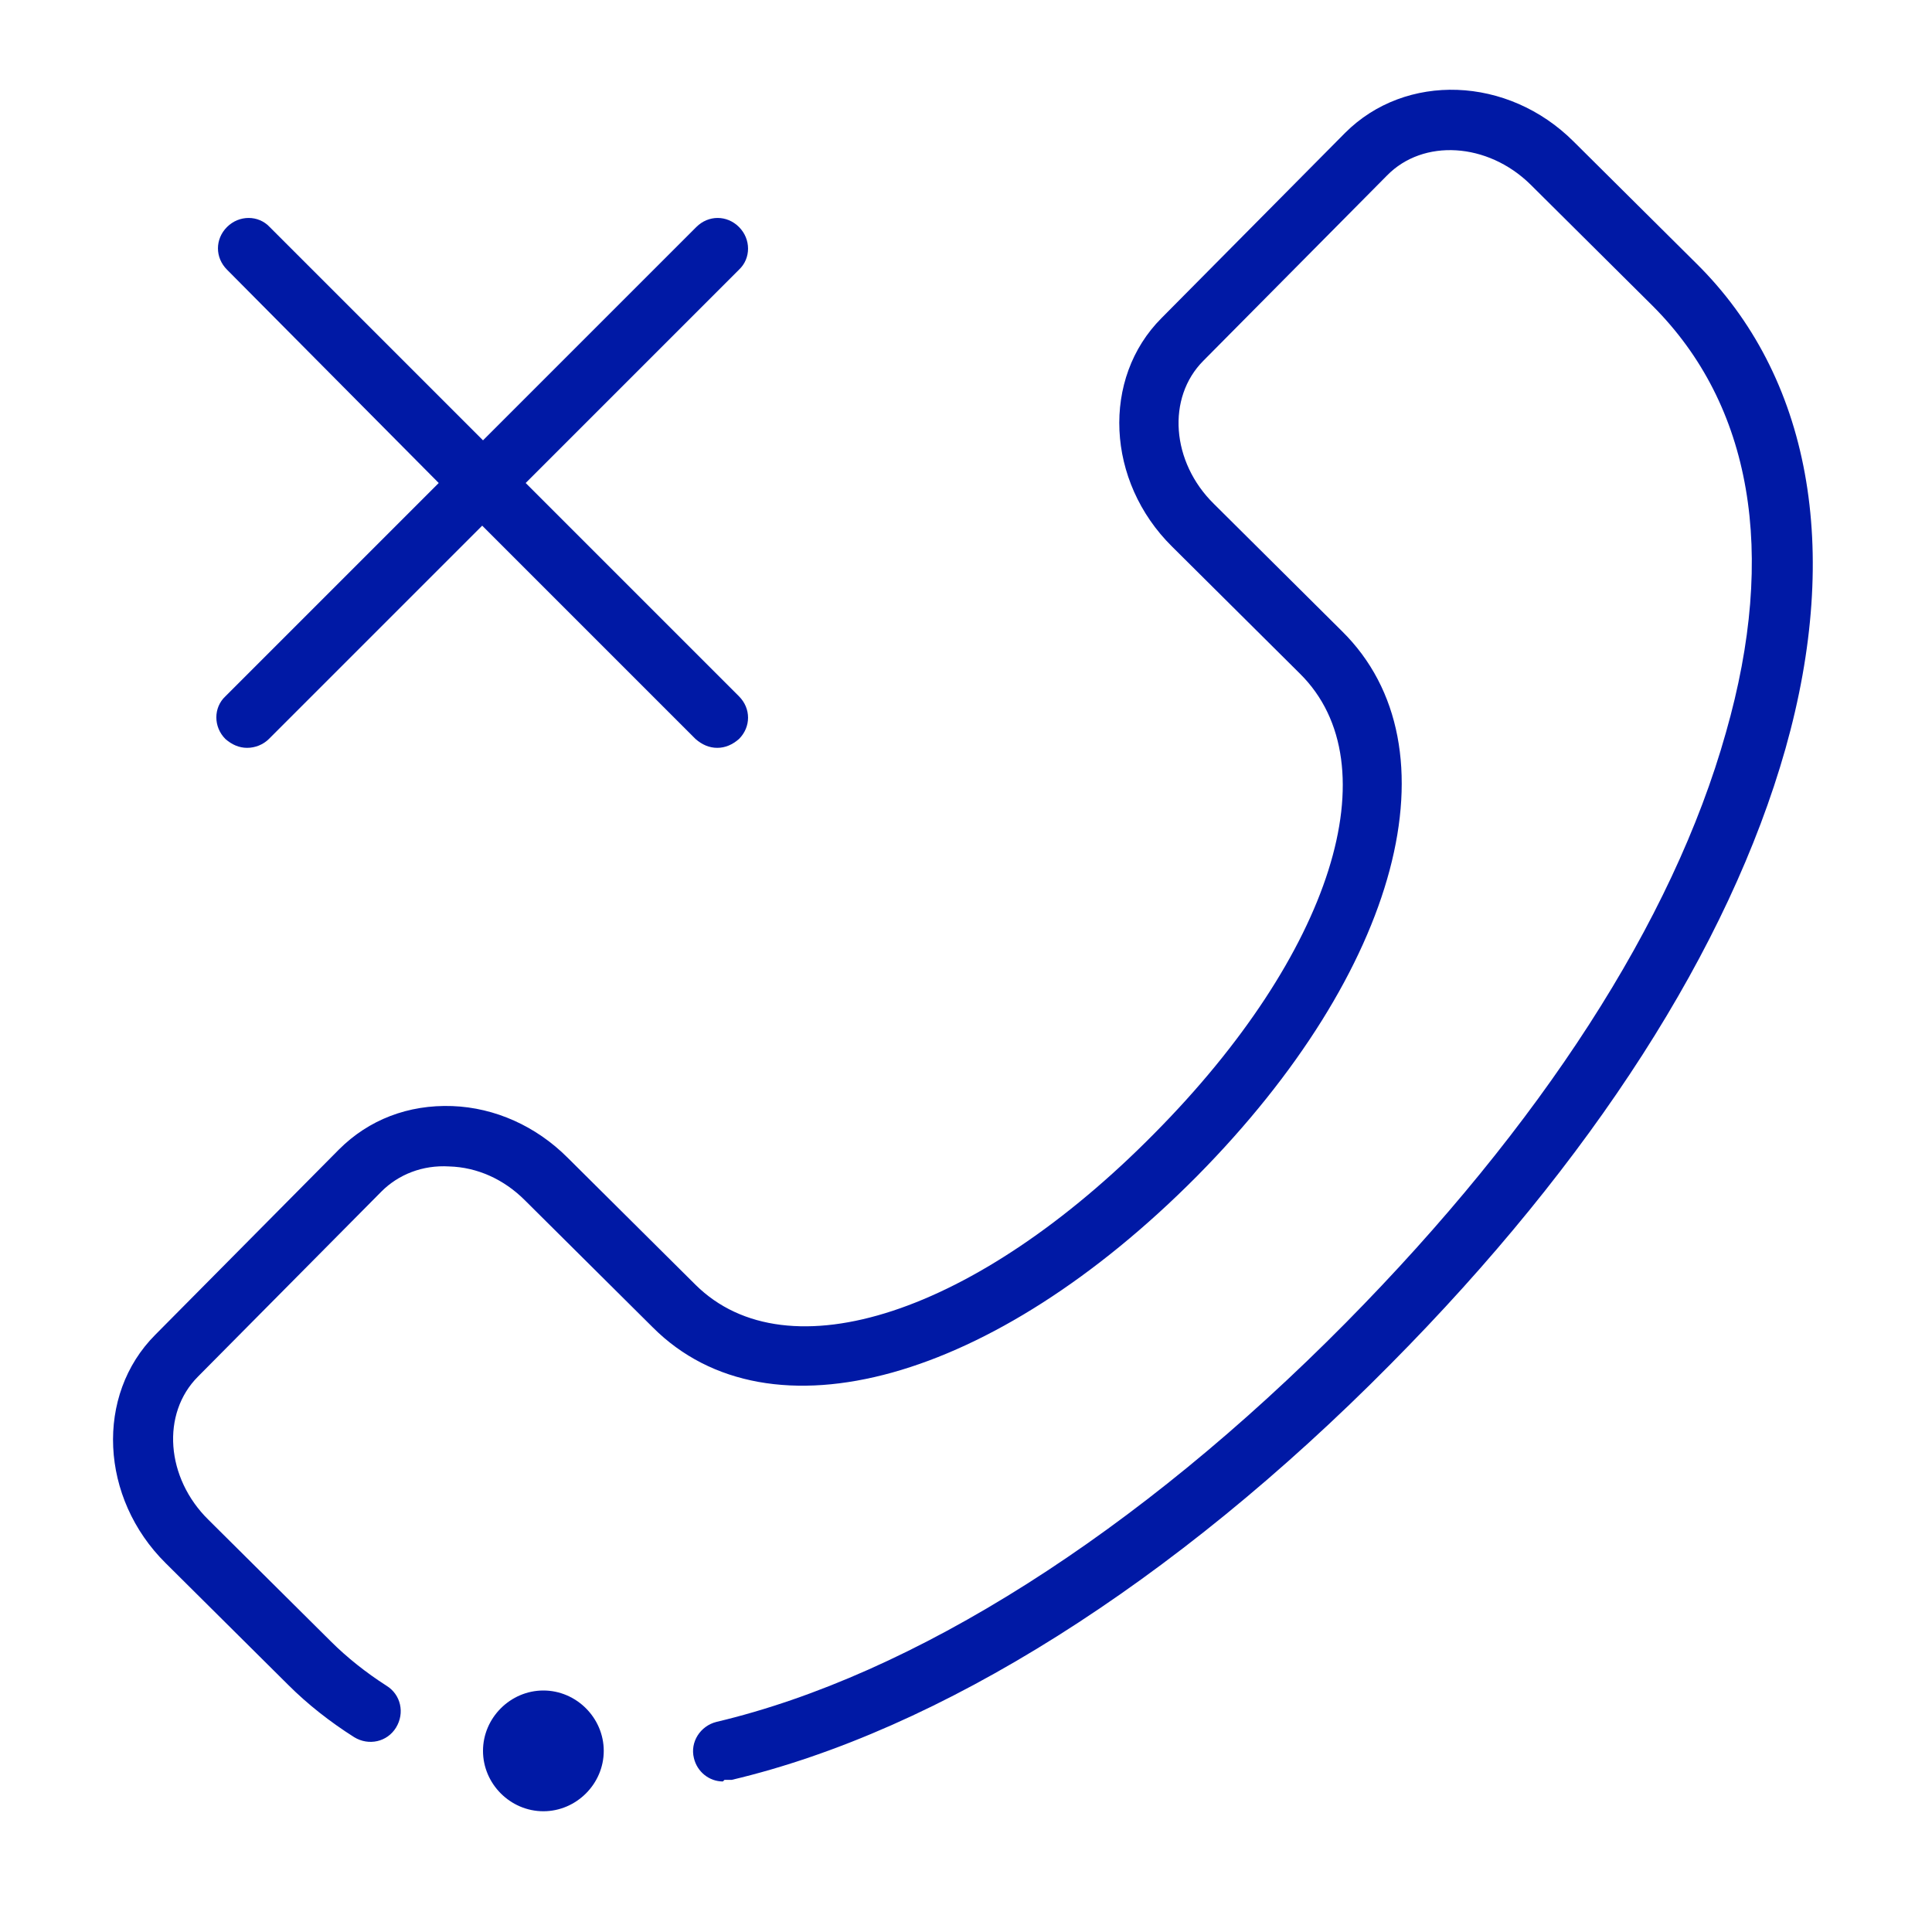 <?xml version="1.0" encoding="UTF-8"?><svg id="Ebene_1" xmlns="http://www.w3.org/2000/svg" xmlns:xlink="http://www.w3.org/1999/xlink" viewBox="0 0 24 24"><defs><style>.cls-1{fill:none;}.cls-2{clip-path:url(#clippath);}.cls-3{fill:#0019a5;}.cls-4{clip-path:url(#clippath-1);}</style><clipPath id="clippath"><rect class="cls-1" width="24" height="24"/></clipPath><clipPath id="clippath-1"><rect class="cls-1" width="24" height="24"/></clipPath></defs><g class="cls-2"><g class="cls-4"><path class="cls-3" d="M9.18,8.65c.15,.15,.15,.38,0,.53-.08,.07-.17,.11-.27,.11s-.19-.04-.27-.11l-2.65-2.65-2.65,2.65c-.07,.07-.17,.11-.27,.11s-.19-.04-.27-.11c-.15-.15-.15-.39,0-.53l2.65-2.65L2.82,3.35c-.15-.15-.15-.38,0-.53,.15-.15,.39-.15,.53,0l2.65,2.65,2.65-2.65c.15-.15,.38-.15,.53,0,.15,.15,.15,.39,0,.53l-2.65,2.65,2.65,2.65Z"/><path class="cls-3" d="M8.98,22.13c-.17,0-.32-.12-.36-.29-.05-.2,.08-.4,.28-.45,2.45-.58,5.23-2.34,7.82-4.96,2.42-2.45,4.06-4.98,4.72-7.33,.64-2.24,.32-4.07-.91-5.3l-1.52-1.51c-.53-.52-1.33-.57-1.78-.11l-2.28,2.3c-.46,.46-.4,1.26,.13,1.78l1.59,1.58c1.46,1.44,.72,4.22-1.8,6.77-2.53,2.55-5.31,3.33-6.76,1.88l-1.59-1.58c-.26-.26-.59-.41-.94-.42-.33-.02-.63,.1-.84,.31l-2.28,2.3c-.46,.46-.4,1.26,.13,1.78l1.52,1.51c.2,.2,.44,.39,.69,.55,.18,.11,.23,.34,.12,.52-.11,.18-.34,.23-.52,.12-.3-.19-.58-.41-.82-.65l-1.52-1.51c-.82-.81-.88-2.09-.13-2.84l2.28-2.3c.37-.37,.86-.56,1.41-.54,.53,.02,1.04,.25,1.43,.64l1.59,1.58c1.14,1.13,3.49,.36,5.7-1.88,2.21-2.23,2.95-4.58,1.81-5.71l-1.59-1.58c-.82-.81-.88-2.09-.13-2.84l2.28-2.3c.75-.75,2.02-.71,2.84,.11l1.52,1.51c1.42,1.4,1.81,3.55,1.11,6.03-.7,2.47-2.4,5.12-4.91,7.65-2.69,2.72-5.6,4.55-8.18,5.16-.03,0-.06,0-.09,0"/><path class="cls-3" d="M7.5,21.75c0,.41-.34,.75-.75,.75s-.75-.34-.75-.75,.34-.75,.75-.75,.75,.34,.75,.75"/></g></g></svg>